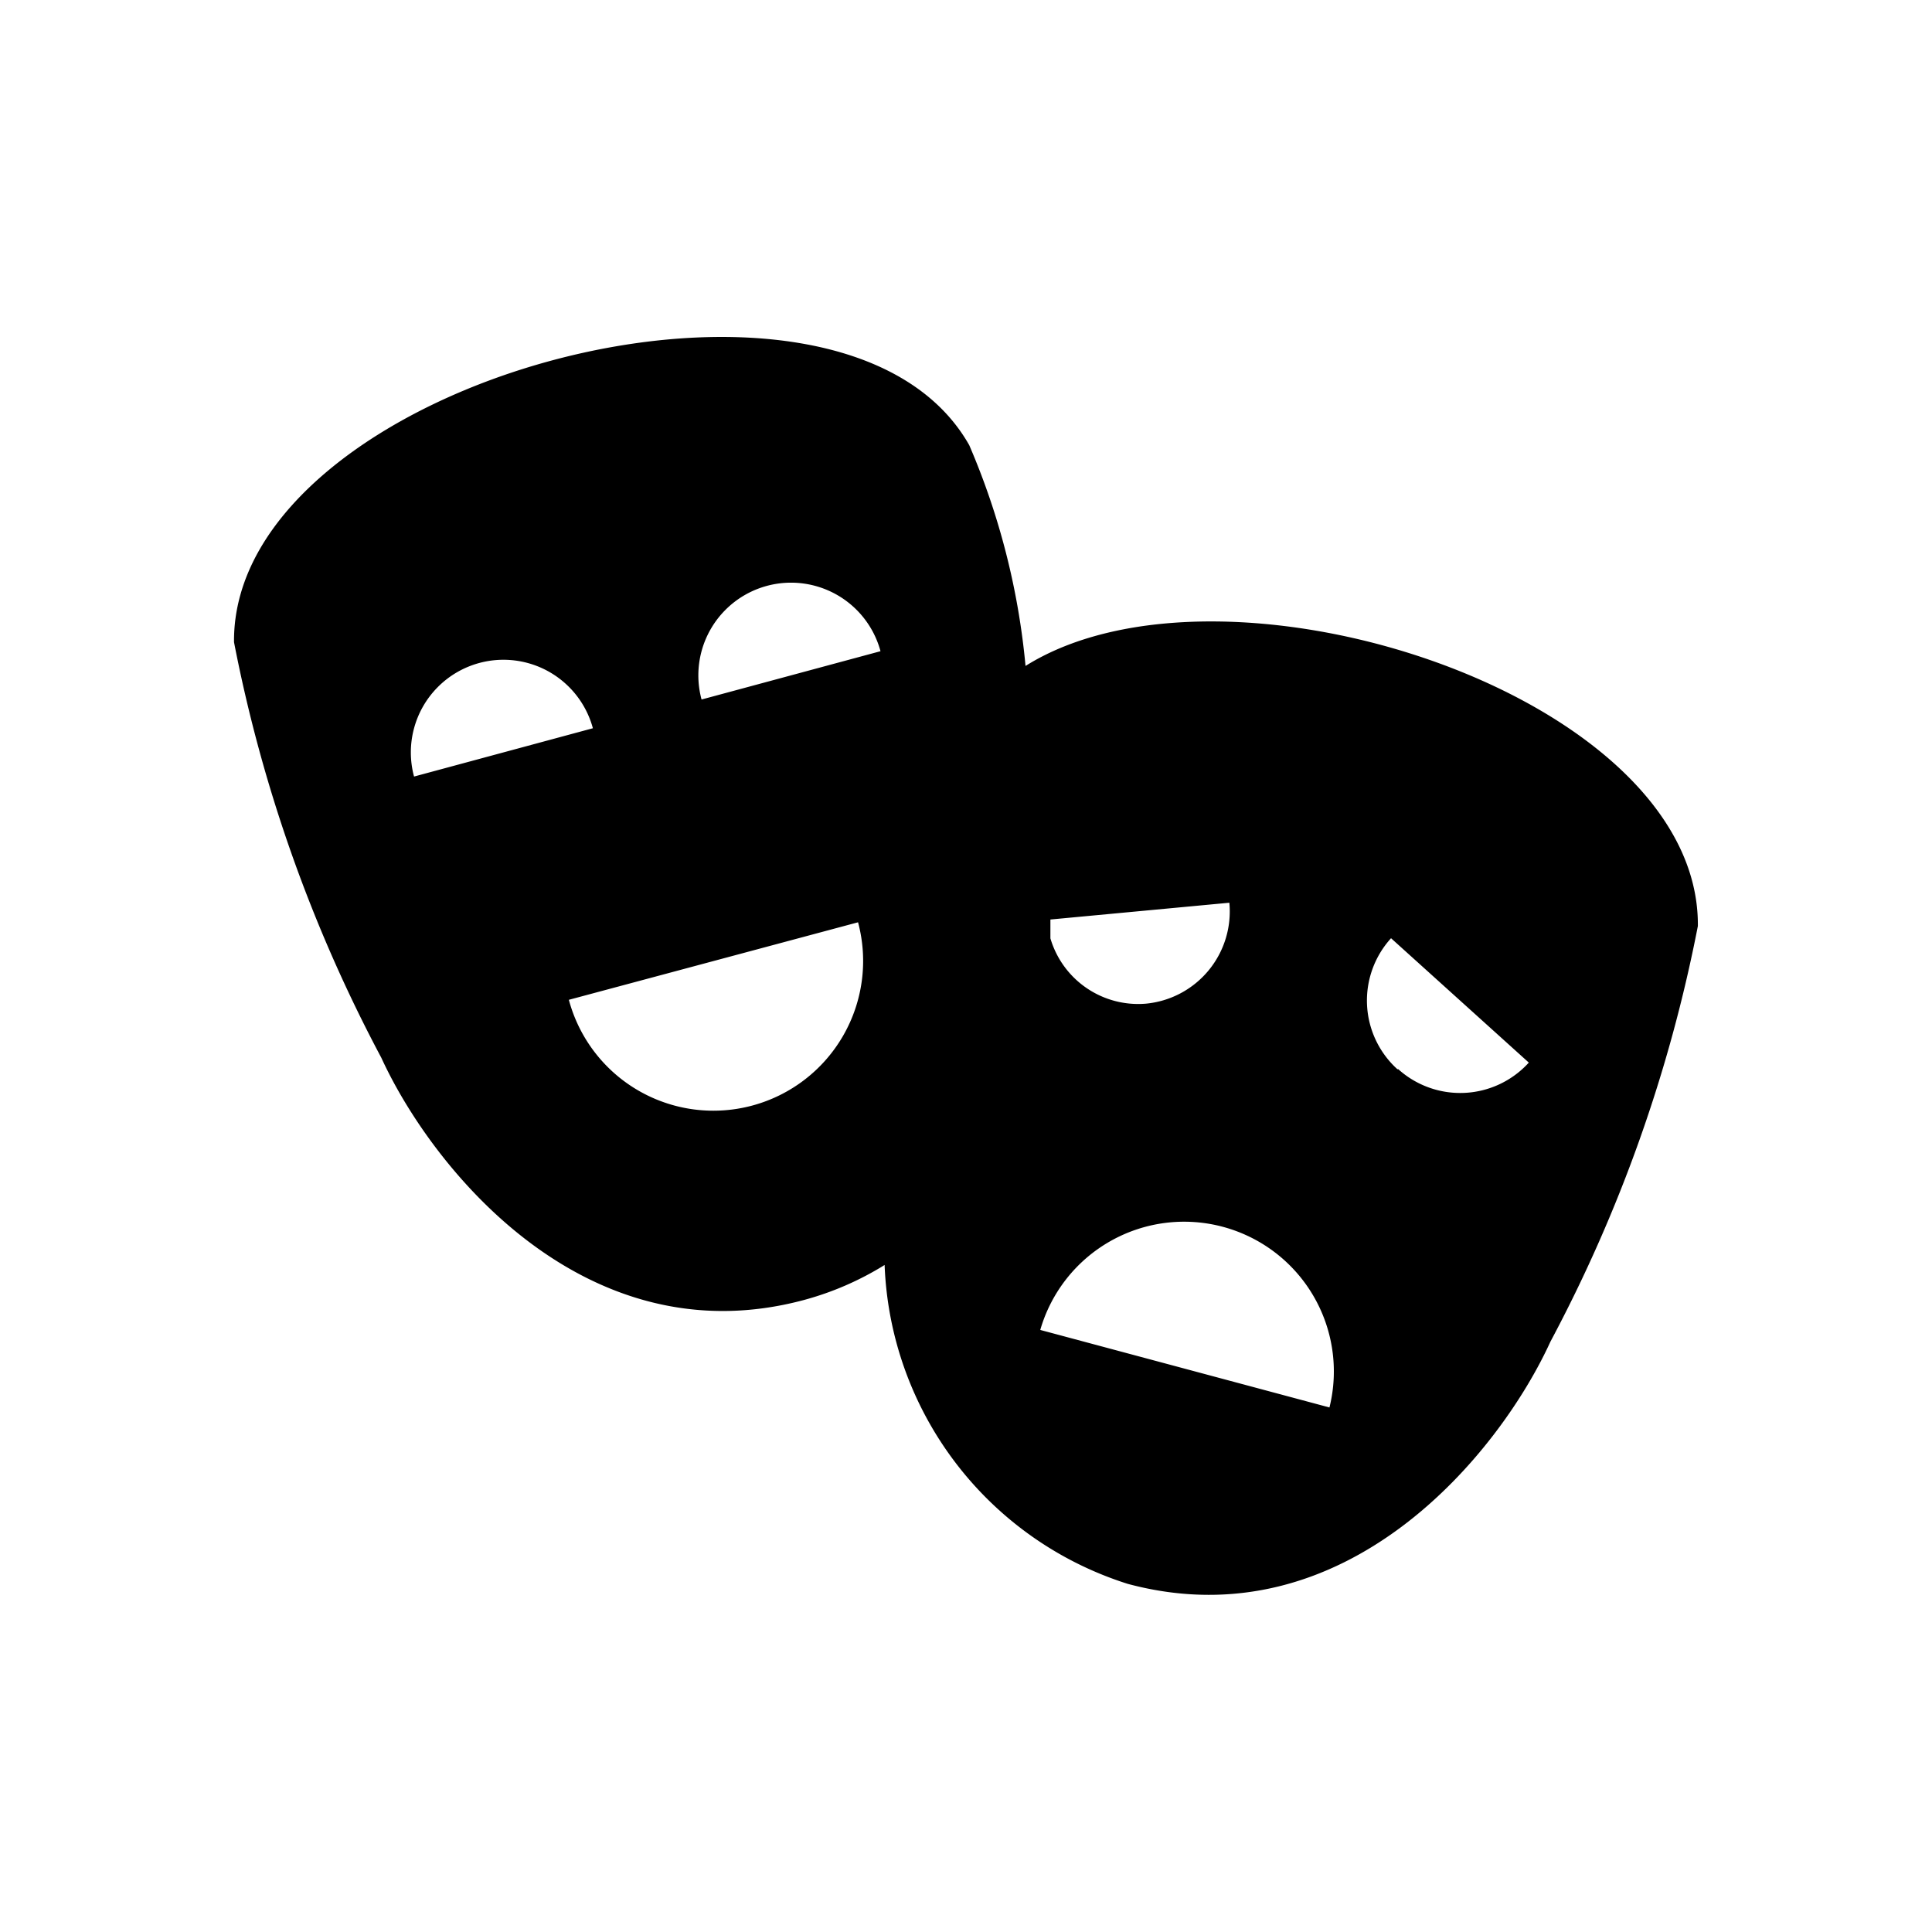 <svg id="Layer_1" data-name="Layer 1" xmlns="http://www.w3.org/2000/svg" width="16" height="16" viewBox="0 0 16 16">
  <title>CategoryCodeCULTR</title>
  <path d="M8.493,5.515a6.029,6.029,0,0,0-.466-1.828C6.96,1.8,1.92,3.155,1.938,5.318A12.3,12.3,0,0,0,3.158,8.76c.424.925,1.694,2.491,3.5,2.006a2.5,2.5,0,0,0,.668-.29A2.884,2.884,0,0,0,9.34,13.117c1.808.484,3.078-1.082,3.5-2.006a12.291,12.291,0,0,0,1.221-3.442C14.078,5.755,10.141,4.482,8.493,5.515Zm1.688,1.961a.767.767,0,0,1-.692.836.758.758,0,0,1-.79-.541c0-.054,0-.1,0-.156ZM3.429,6.431a.767.767,0,1,1,1.481-.4Zm2.8,2.725A1.239,1.239,0,0,1,4.711,8.28l2.395-.642A1.24,1.24,0,0,1,6.229,9.156ZM5.81,5.793a.767.767,0,1,1,1.482-.4Zm5.2,5.863-2.395-.642a1.24,1.24,0,0,1,2.395.642Zm.564-2.8A.767.767,0,0,1,11.52,7.77L12.661,8.8A.767.767,0,0,1,11.578,8.853Z"/>
</svg>
